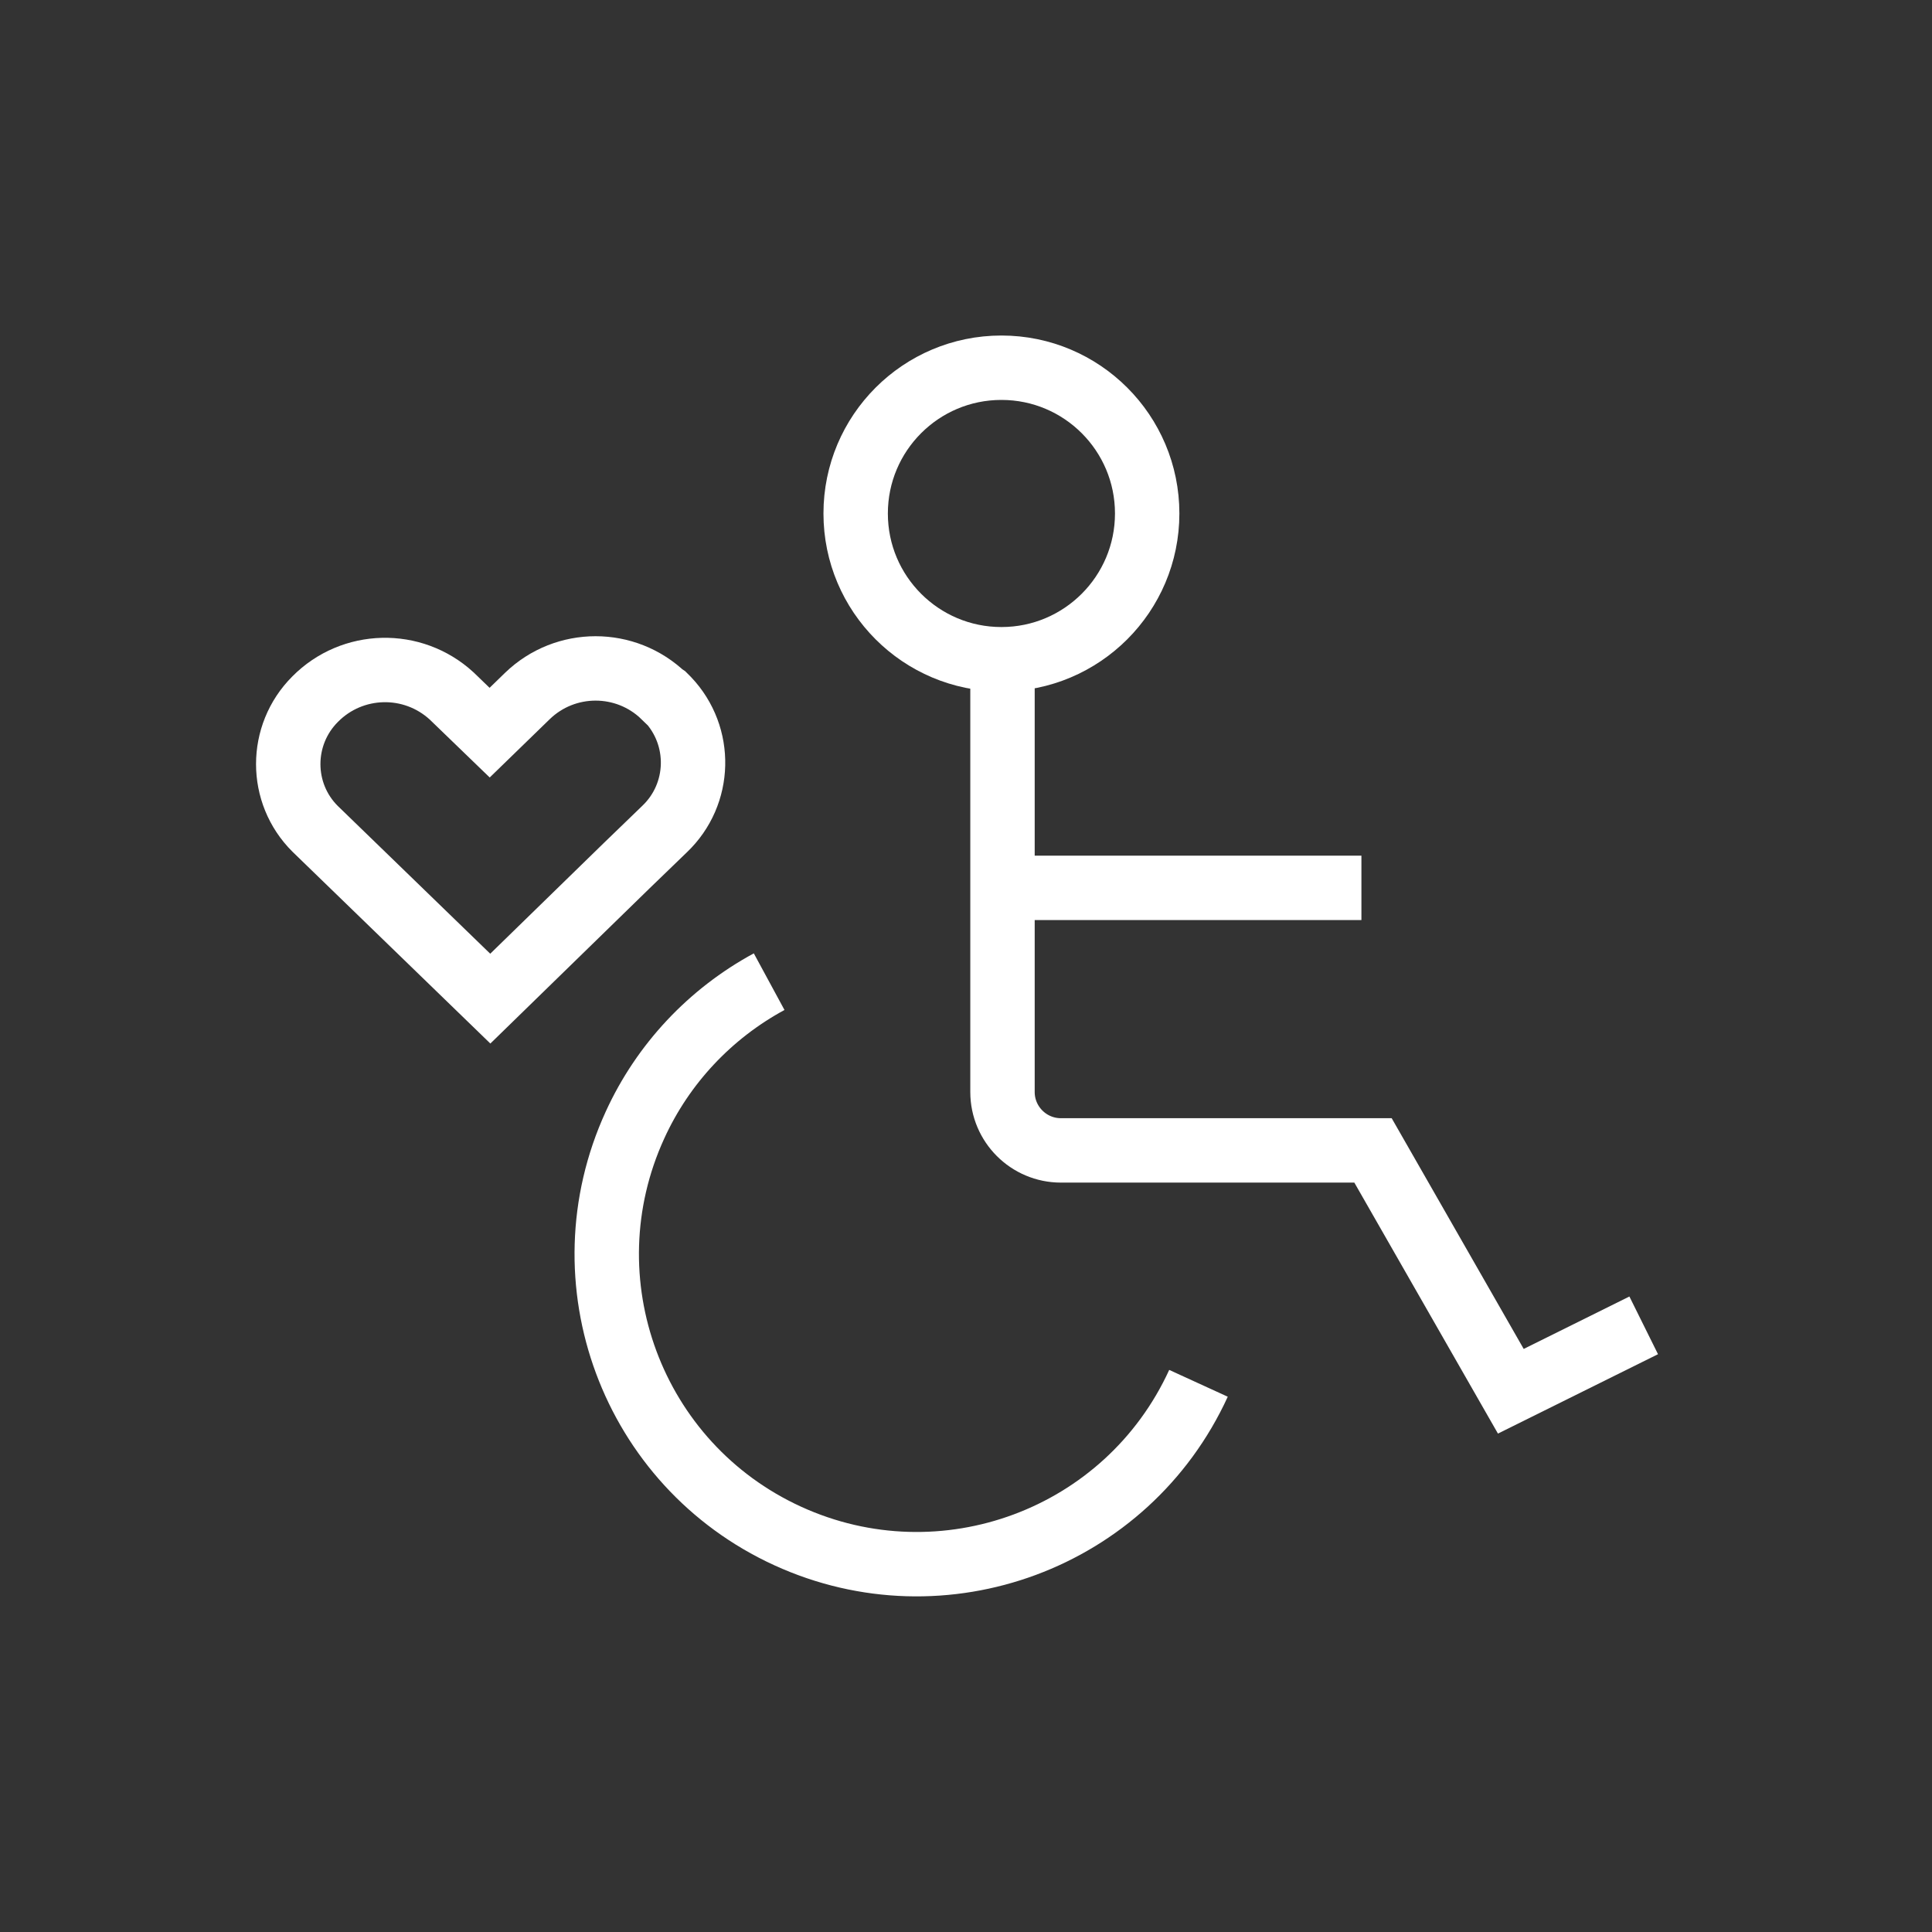 <?xml version="1.0" encoding="UTF-8"?>
<svg id="_レイヤー_2" data-name="レイヤー 2" xmlns="http://www.w3.org/2000/svg" viewBox="0 0 90 90">
  <rect x="0" y="0" width="90" height="90" fill="#333333" stroke="none"/>
  <defs>
    <style>
      .cls-1, .cls-2 {
        fill: none;
      }

      .cls-2 {
        stroke: #fff;
        stroke-miterlimit: 10;
        stroke-width: 3px;
      }
    </style>
  </defs>
  <g id="_レイヤー_1-2" data-name="レイヤー 1">
    <g>
      <g>
        <g id="icon_data" data-name="icon data">
          <circle class="cls-2" cx="46.65" cy="23.92" r="6.79"/>
          <line class="cls-2" x1="63.42" y1="41.36" x2="46.65" y2="41.36"/>
          <path class="cls-2" d="M46.7,31.19v19.68c0,1.5,1.22,2.72,2.72,2.72h14.54l6.42,11.22,6.19-3.07"/>
          <path class="cls-2" d="M55.83,64.44c-3.32,7.25-11.89,10.43-19.14,7.11-7.25-3.32-10.43-11.89-7.11-19.14,1.3-2.85,3.5-5.19,6.25-6.68"/>
        </g>
        <path class="cls-2" d="M30.92,32.42c-1.77-1.71-4.58-1.71-6.35,0h0l-1.76,1.71-1.77-1.71c-1.82-1.67-4.63-1.6-6.36.15-1.67,1.67-1.67,4.38,0,6.04l8.16,7.91,6.35-6.19h0l1.77-1.71c1.71-1.63,1.77-4.33.15-6.04-.05-.05-.1-.1-.15-.15l-.03-.02Z"/>
      </g>
      <rect class="cls-1" width="90" height="90"/>
    </g>
  </g>
</svg>